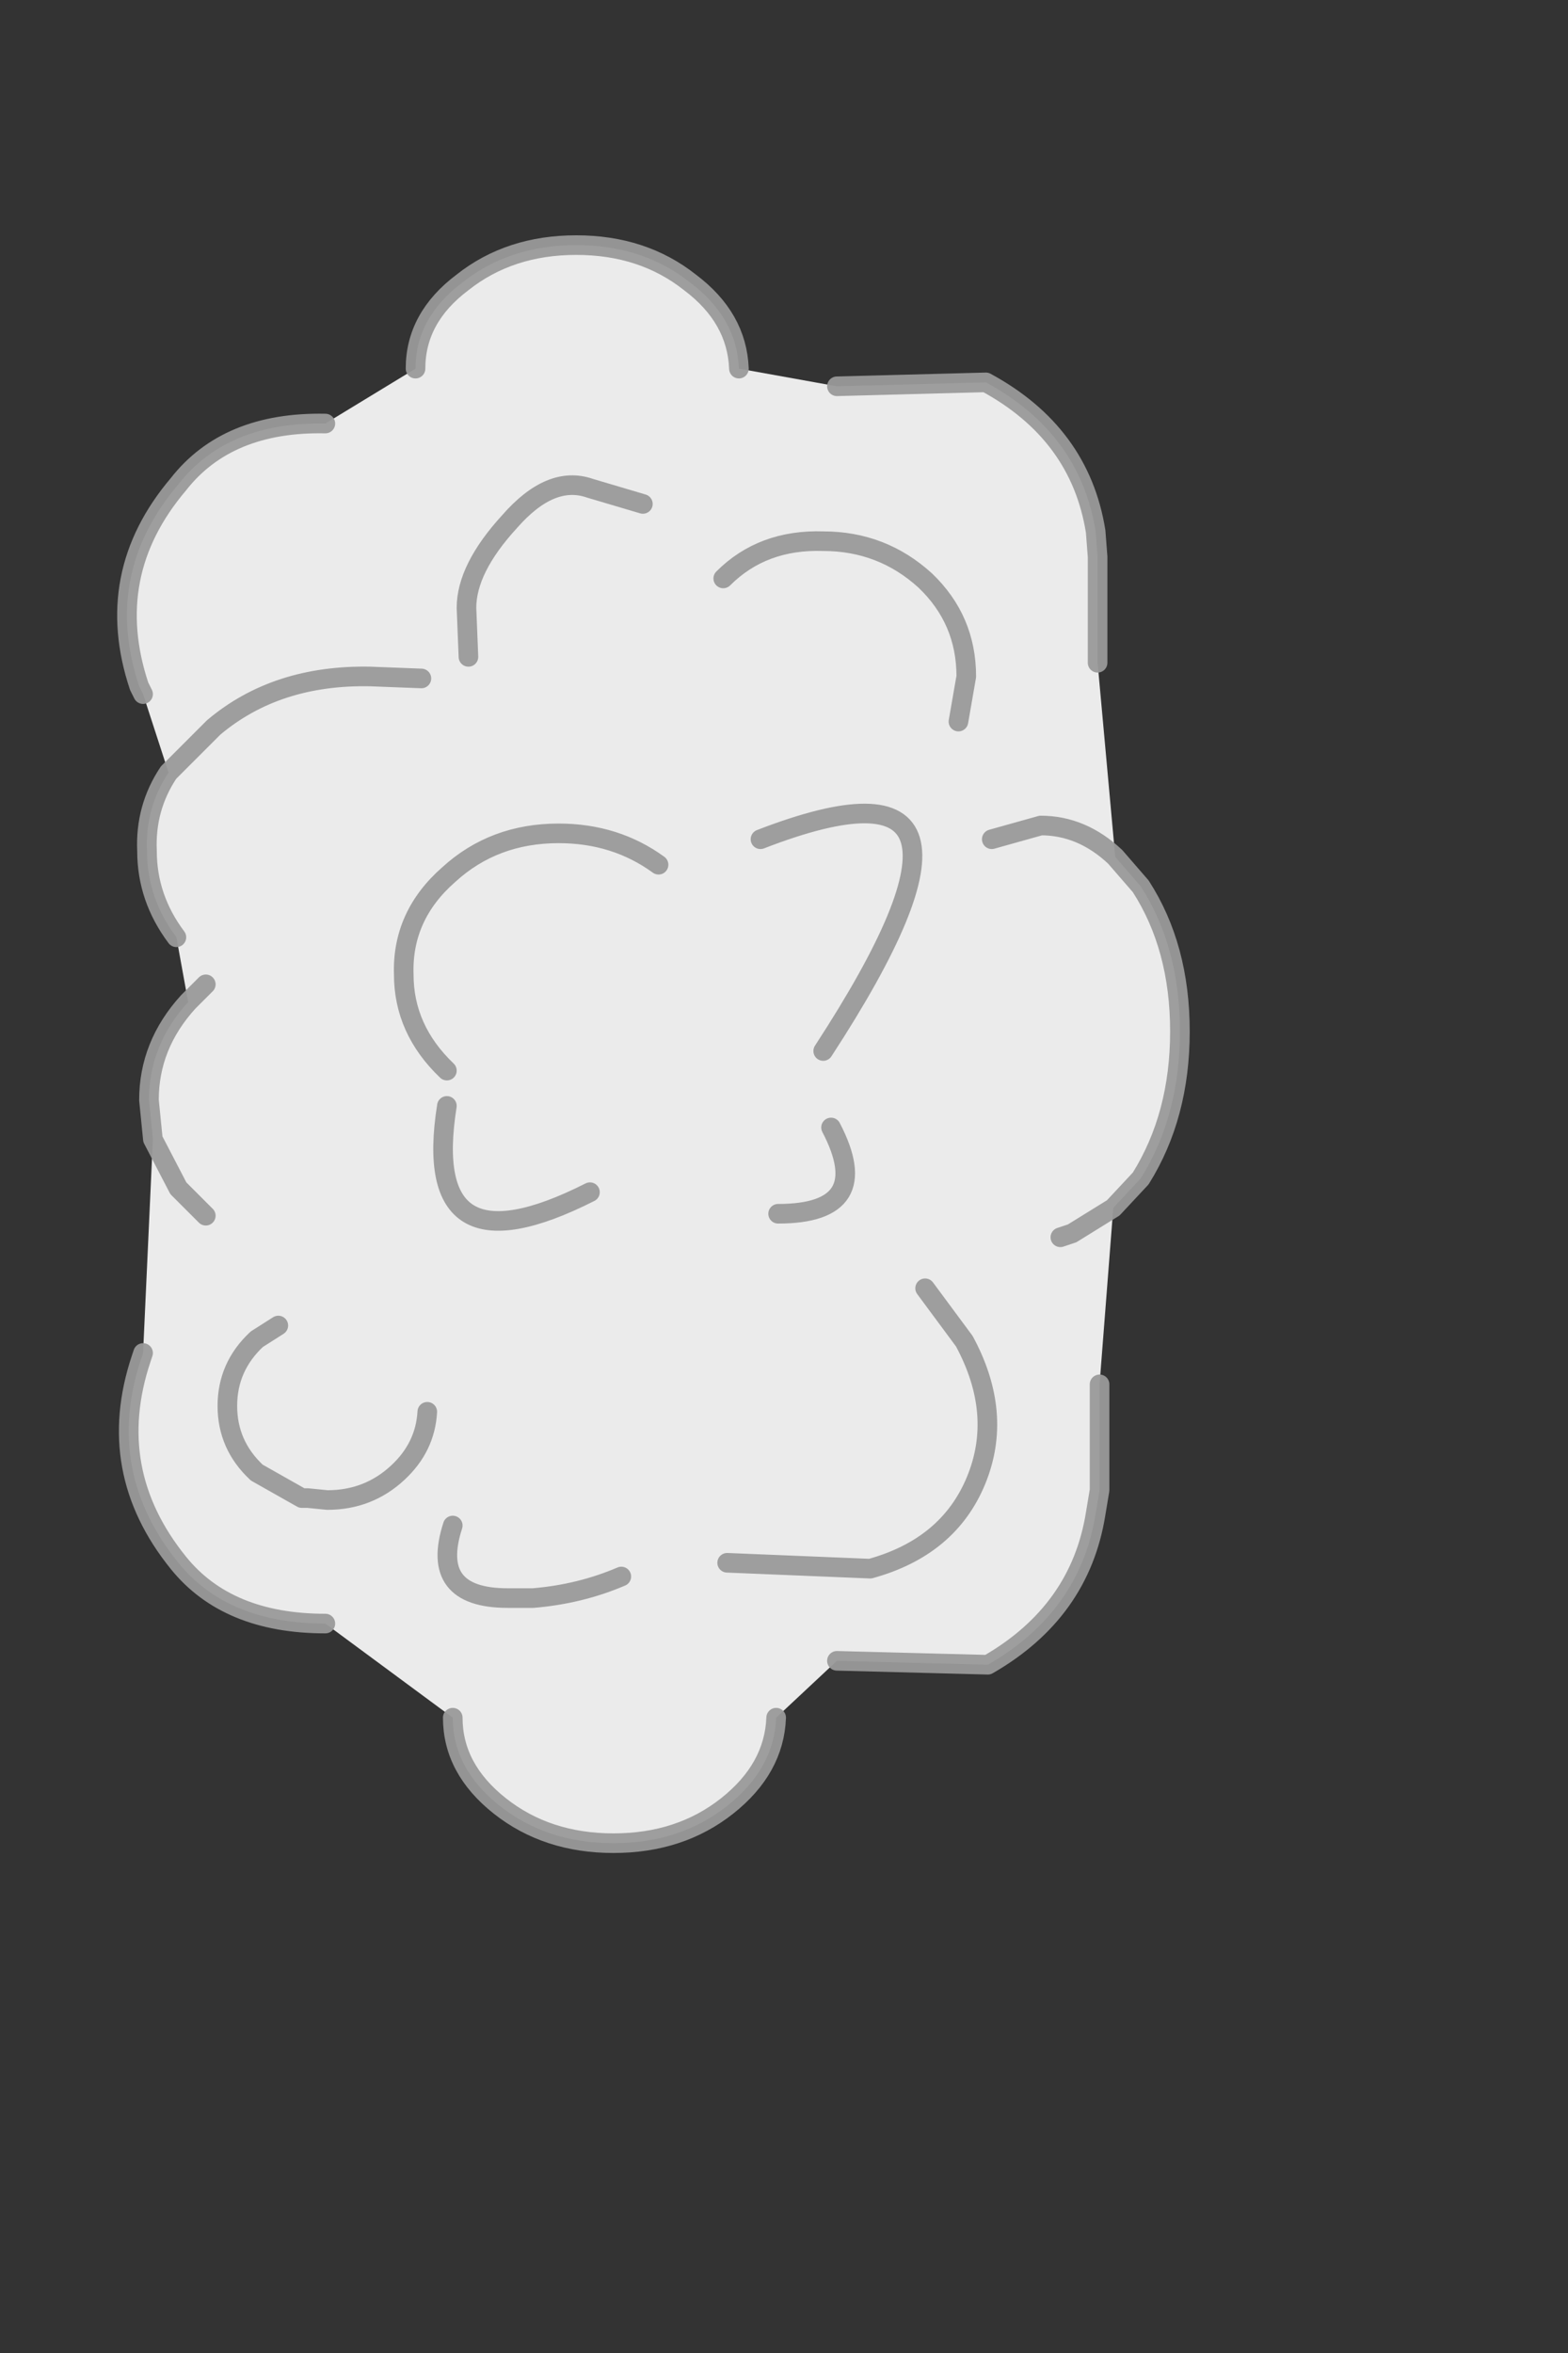 <?xml version="1.0" encoding="utf-8"?>
<svg version="1.1" id="Layer_1"
xmlns="http://www.w3.org/2000/svg"
xmlns:xlink="http://www.w3.org/1999/xlink"
xmlns:author="http://www.sothink.com"
width="40px" height="60px"
xml:space="preserve">
<rect width="100%" height="100%" fill="#333333" stroke="none"/>
<g id="965" transform="matrix(1, 0, 0, 1, 17.2, 60.3)">
<path style="fill:#FFFFFF;fill-opacity:0.902" d="M-8.9,-18.9Q-11.4 -18.9 -12.65 -20.45Q-14.55 -22.8 -13.6 -25.65L-13.55 -25.8L-13.3 -31.25L-13.4 -32.25Q-13.4 -33.65 -12.4 -34.75L-12.7 -36.4Q-13.45 -37.4 -13.45 -38.6Q-13.5 -39.7 -12.9 -40.6L-13.55 -42.6L-13.65 -42.8Q-14.6 -45.65 -12.65 -47.95Q-11.4 -49.55 -8.9 -49.5L-6.6 -50.9Q-6.6 -52.2 -5.4 -53.1Q-4.2 -54.05 -2.5 -54.05Q-0.8 -54.05 0.4 -53.1Q1.6 -52.2 1.65 -50.9L4.15 -50.45L7.95 -50.55Q10.35 -49.25 10.75 -46.75L10.8 -46.1L10.8 -43.4L11.25 -38.45L11.9 -37.7Q12.9 -36.15 12.9 -34Q12.9 -31.85 11.9 -30.25L11.2 -29.5L10.85 -25L10.85 -22.3L10.75 -21.7Q10.35 -19.2 8 -17.85L4.15 -17.95L2.6 -16.5Q2.55 -15.2 1.35 -14.25Q0.15 -13.3 -1.55 -13.3Q-3.25 -13.3 -4.45 -14.25Q-5.65 -15.2 -5.65 -16.5L-8.9 -18.9" />
<path style="fill:none;stroke-width:0.5;stroke-linecap:round;stroke-linejoin:round;stroke-miterlimit:3;stroke:#999999;stroke-opacity:0.945" d="M10.8,-43.4L10.8 -46.1L10.75 -46.75Q10.35 -49.25 7.95 -50.55L4.15 -50.45M1.65,-50.9Q1.6 -52.2 0.4 -53.1Q-0.8 -54.05 -2.5 -54.05Q-4.2 -54.05 -5.4 -53.1Q-6.6 -52.2 -6.6 -50.9M-8.9,-49.5Q-11.4 -49.55 -12.65 -47.95Q-14.6 -45.65 -13.65 -42.8L-13.55 -42.6M-12.9,-40.6L-11.75 -41.75Q-10.15 -43.1 -7.75 -43.05L-6.45 -43M11.2,-29.5L11.9 -30.25Q12.9 -31.85 12.9 -34Q12.9 -36.15 11.9 -37.7L11.25 -38.45Q10.4 -39.25 9.35 -39.25L8.1 -38.9M1.25,-45.55Q2.25 -46.55 3.8 -46.5Q5.3 -46.5 6.4 -45.5Q7.45 -44.5 7.45 -43.05L7.25 -41.9M4,-31.55Q5.15 -29.35 2.65 -29.35M6.4,-27.45L7.4 -26.1Q8.4 -24.25 7.7 -22.55Q7 -20.85 5 -20.3L1.35 -20.45M11.2,-29.5L10.15 -28.85L9.85 -28.75M3.8,-33.5Q9.05 -41.55 2.2 -38.9M4.15,-17.95L8 -17.85Q10.35 -19.2 10.75 -21.7L10.85 -22.3L10.85 -25M-5.65,-16.5Q-5.65 -15.2 -4.45 -14.25Q-3.25 -13.3 -1.55 -13.3Q0.15 -13.3 1.35 -14.25Q2.55 -15.2 2.6 -16.5M-5.25,-43.55L-5.3 -44.8Q-5.3 -45.8 -4.2 -47Q-3.15 -48.2 -2.15 -47.85L-0.8 -47.45M-5.8,-33Q-6.9 -34.05 -6.9 -35.45Q-6.95 -36.95 -5.75 -38Q-4.6 -39.05 -2.95 -39.05Q-1.5 -39.05 -0.4 -38.25M-12.9,-40.6Q-13.5 -39.7 -13.45 -38.6Q-13.45 -37.4 -12.7 -36.4M-12.4,-34.75L-11.95 -35.2M-12.4,-34.75Q-13.4 -33.65 -13.4 -32.25L-13.3 -31.25L-12.65 -30L-11.95 -29.3M-13.55,-25.8L-13.6 -25.65Q-14.55 -22.8 -12.65 -20.45Q-11.4 -18.9 -8.9 -18.9M-2.15,-29.9Q-6.5 -27.7 -5.8 -32.1M-6.3,-24.3Q-6.35 -23.4 -7.05 -22.75Q-7.8 -22.05 -8.85 -22.05L-9.35 -22.1L-9.5 -22.1L-10.65 -22.75Q-11.4 -23.45 -11.4 -24.45Q-11.4 -25.45 -10.65 -26.15L-10.1 -26.5M-1.35,-20.1Q-2.4 -19.65 -3.6 -19.55L-4.25 -19.55Q-6.25 -19.55 -5.65 -21.4" />
</g>
</svg>
